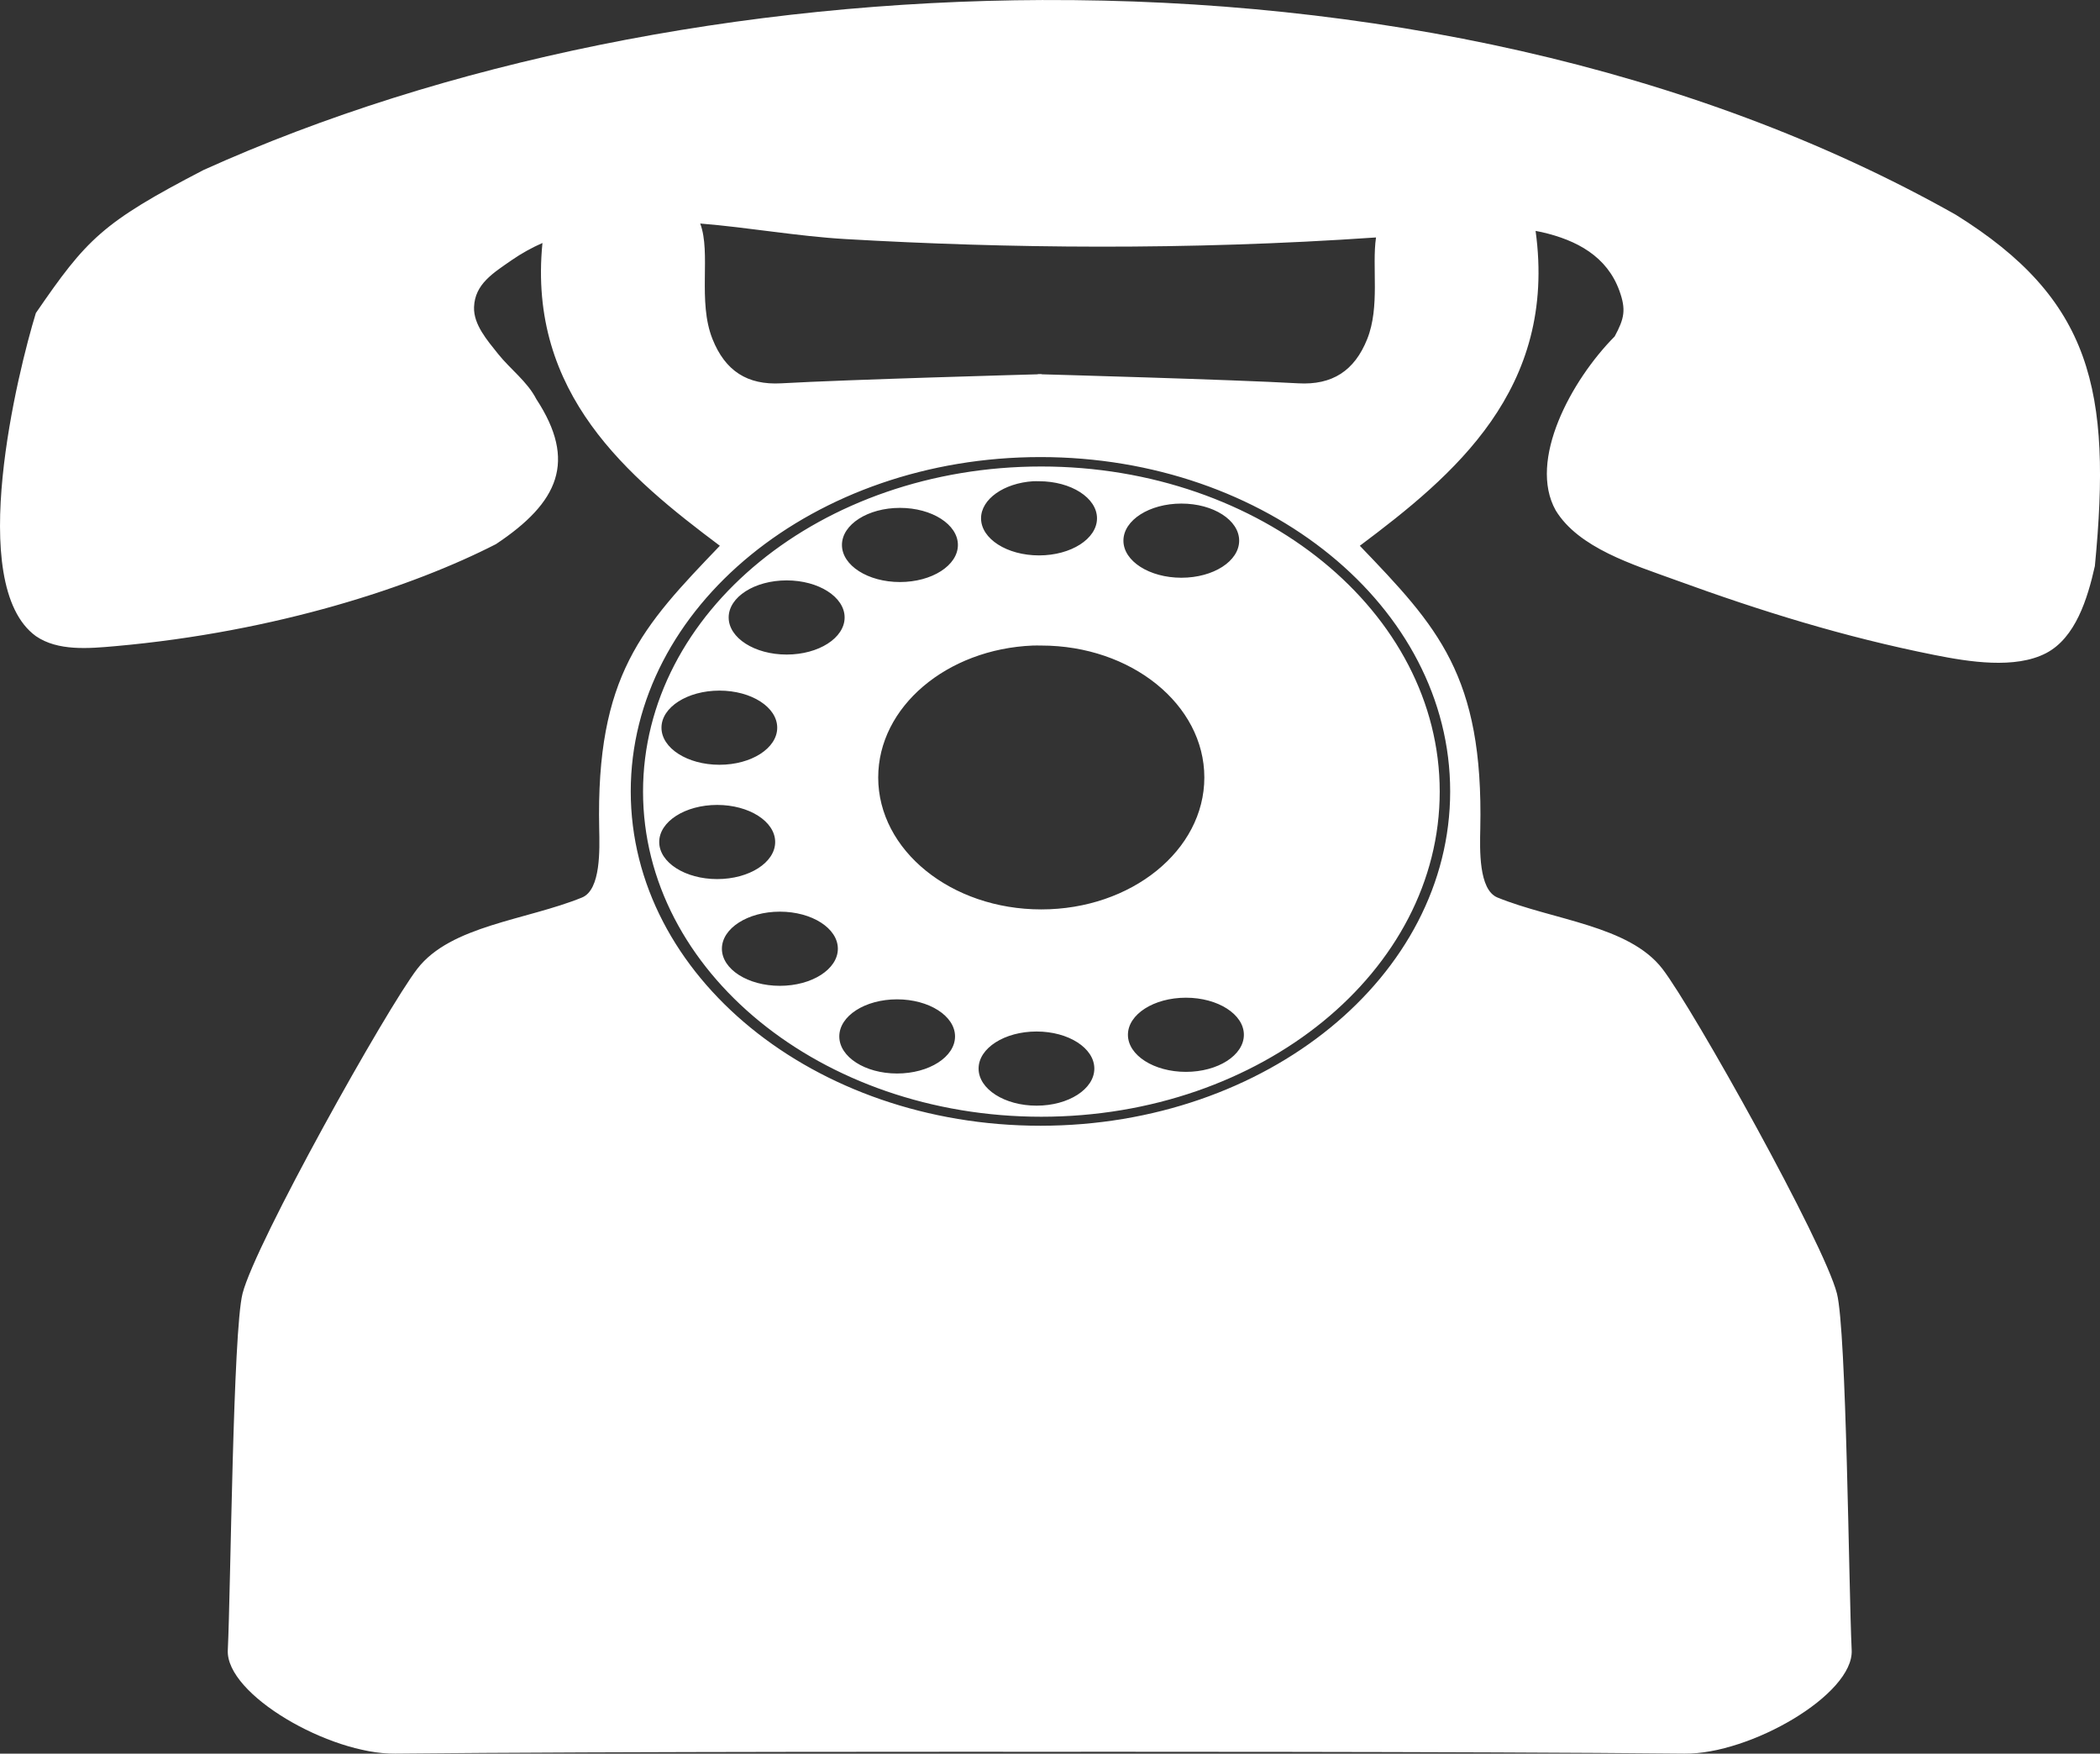<?xml version="1.0" encoding="UTF-8" standalone="no"?>
<!-- Created with Inkscape (http://www.inkscape.org/) -->

<svg
   xmlns:dc="http://purl.org/dc/elements/1.1/"
   xmlns:cc="http://creativecommons.org/ns#"
   xmlns:rdf="http://www.w3.org/1999/02/22-rdf-syntax-ns#"
   xmlns:svg="http://www.w3.org/2000/svg"
   xmlns="http://www.w3.org/2000/svg"
   xmlns:sodipodi="http://sodipodi.sourceforge.net/DTD/sodipodi-0.dtd"
   xmlns:inkscape="http://www.inkscape.org/namespaces/inkscape"
   width="320.349"
   height="267.503"
   id="svg2"
   version="1.1"
   inkscape:version="0.48.4 r9939"
   sodipodi:docname="Neues Dokument 1">
  <rect width="100%" height="100%" fill="#333333" stroke="none"/>
  <defs
     id="defs4" />
  <sodipodi:namedview
     id="base"
     pagecolor="#ffffff"
     bordercolor="#666666"
     borderopacity="1.0"
     inkscape:pageopacity="0.0"
     inkscape:pageshadow="2"
     inkscape:zoom="1"
     inkscape:cx="158.44719"
     inkscape:cy="136.02001"
     inkscape:document-units="px"
     inkscape:current-layer="layer1"
     showgrid="false"
     fit-margin-top="0"
     fit-margin-left="0"
     fit-margin-right="0"
     fit-margin-bottom="0"
     inkscape:window-width="1366"
     inkscape:window-height="706"
     inkscape:window-x="-8"
     inkscape:window-y="-8"
     inkscape:window-maximized="1" />
  <g
     inkscape:label="Ebene 1"
     inkscape:groupmode="layer"
     id="layer1"
     transform="translate(-214.781,-269.654)">
    <path
       style="fill:#ffffff;stroke:none"
       d="m 373.938,269.656 c -46.091,0.163 -91.583,9.43 -128.125,25.938 -15.485,8.038 -17.81,10.539 -25.562,21.812 -2.703,8.819 -10.822,41.41 0,49.281 3.359,2.314 8.062,1.893 12.125,1.531 24.653,-2.194 45.433,-9.092 58.062,-15.562 9.592,-6.379 12.363,-12.651 6.156,-22.125 -1.374,-2.681 -3.966,-4.55 -5.844,-6.906 -1.654,-2.075 -3.75,-4.473 -3.656,-7.125 0.124,-3.509 2.895,-5.188 5.781,-7.188 1.449,-1.003 3.029,-1.874 4.656,-2.594 -2.287,23.026 13.154,35.767 27.062,46.188 -11.825,12.328 -18.911,19.743 -18.406,43.156 0.067,3.126 0.271,9.321 -2.625,10.5 -8.506,3.462 -20.026,4.261 -25.125,10.875 -4.704,6.102 -24.696,41.845 -26.656,49.531 -1.47,5.763 -1.798,44.933 -2.25,54.406 -0.323,6.764 15.509,15.885 25.531,15.781 32.514,-0.338 96.521,-0.282 97.938,-0.281 l 0.812,0 c 1.418,-10e-4 65.424,-0.056 97.938,0.281 10.022,0.104 25.823,-9.018 25.5,-15.781 -0.452,-9.473 -0.78,-48.643 -2.25,-54.406 -1.961,-7.686 -21.921,-43.43 -26.625,-49.531 -5.099,-6.614 -16.65,-7.413 -25.156,-10.875 -2.896,-1.179 -2.692,-7.374 -2.625,-10.5 0.504,-23.414 -6.55,-30.828 -18.375,-43.156 14.274,-10.695 30.132,-23.841 26.812,-48.031 0.308,0.061 0.622,0.116 0.938,0.188 5.399,1.23 9.959,3.731 11.844,8.938 1.052,2.905 0.749,4.25 -0.719,6.969 -6.631,6.69 -13.258,18.917 -9,26.531 3.498,5.757 11.859,8.288 18.188,10.594 13.197,4.808 25.819,8.723 39.594,11.469 5.23,1.043 12.301,2.183 17.031,-0.281 4.495,-2.342 6.331,-8.335 7.438,-13.281 2.607,-26.842 -0.482,-40.686 -21.219,-53.594 -40.372,-22.775 -90.122,-32.924 -139.188,-32.75 z M 321.594,303.75 c 7.406,0.597 14.82,1.948 22.219,2.375 24.528,1.416 51.84,1.746 80.875,-0.25 -0.654,4.484 0.63,10.555 -1.344,15.5 -1.933,4.842 -5.327,7.046 -10.531,6.75 -10.097,-0.574 -38.069,-1.345 -39.125,-1.375 l 0,-0.031 c 0,0 -0.307,-1.6e-4 -0.312,0 -0.005,-1.3e-4 -0.281,0 -0.281,0 l 0,0.031 c -1.056,0.03 -29.028,0.801 -39.125,1.375 -5.205,0.296 -8.567,-1.908 -10.5,-6.75 -2.305,-5.775 -0.184,-13.108 -1.875,-17.625 z M 373.5,339.375 c 34.518,0 62.5,22.833 62.5,51 0,28.167 -27.982,51 -62.5,51 -34.518,0 -62.5,-22.833 -62.5,-51 0,-28.167 27.982,-51 62.5,-51 z m 0.125,1.438 c -33.561,0 -60.75,22.208 -60.75,49.594 0,27.385 27.189,49.594 60.75,49.594 33.561,0 60.781,-22.208 60.781,-49.594 0,-27.385 -27.221,-49.594 -60.781,-49.594 z m -1.25,2.25 c 0.297,-0.019 0.601,0 0.906,0 4.882,0 8.844,2.532 8.844,5.656 0,3.124 -3.962,5.656 -8.844,5.656 -4.882,0 -8.844,-2.532 -8.844,-5.656 0,-2.929 3.48,-5.367 7.938,-5.656 z M 395,346.469 c 4.882,0 8.812,2.532 8.812,5.656 0,3.124 -3.931,5.656 -8.812,5.656 -4.882,0 -8.844,-2.532 -8.844,-5.656 0,-3.124 3.962,-5.656 8.844,-5.656 z m -42.938,0.656 c 4.882,0 8.844,2.532 8.844,5.656 0,3.124 -3.962,5.656 -8.844,5.656 -4.882,0 -8.844,-2.532 -8.844,-5.656 0,-3.124 3.962,-5.656 8.844,-5.656 z m -17.281,11.062 c 4.882,0 8.844,2.532 8.844,5.656 0,3.124 -3.962,5.656 -8.844,5.656 -4.882,0 -8.844,-2.532 -8.844,-5.656 0,-3.124 3.962,-5.656 8.844,-5.656 z m 37.562,9.938 c 0.424,-0.017 0.852,0 1.281,0 13.738,0 24.875,9.01 24.875,20.125 0,11.115 -11.137,20.125 -24.875,20.125 -13.738,0 -24.875,-9.01 -24.875,-20.125 0,-10.767 10.451,-19.586 23.594,-20.125 z M 324.531,375 c 4.882,0 8.812,2.532 8.812,5.656 0,3.124 -3.931,5.656 -8.812,5.656 -4.882,0 -8.844,-2.532 -8.844,-5.656 0,-3.124 3.962,-5.656 8.844,-5.656 z m -0.344,17.438 c 4.882,0 8.844,2.532 8.844,5.656 0,3.124 -3.962,5.656 -8.844,5.656 -4.882,0 -8.844,-2.532 -8.844,-5.656 0,-3.124 3.962,-5.656 8.844,-5.656 z m 9.562,16.281 c 4.882,0 8.844,2.532 8.844,5.656 0,3.124 -3.962,5.656 -8.844,5.656 -4.882,0 -8.844,-2.532 -8.844,-5.656 0,-3.124 3.962,-5.656 8.844,-5.656 z m 61.938,13.125 c 4.882,0 8.844,2.532 8.844,5.656 0,3.124 -3.962,5.656 -8.844,5.656 -4.882,0 -8.844,-2.532 -8.844,-5.656 0,-3.124 3.962,-5.656 8.844,-5.656 z m -44.062,0.25 c 4.882,0 8.844,2.532 8.844,5.656 0,3.124 -3.962,5.656 -8.844,5.656 -4.882,0 -8.812,-2.532 -8.812,-5.656 0,-3.124 3.931,-5.656 8.812,-5.656 z M 372.906,427 c 4.882,0 8.812,2.532 8.812,5.656 0,3.124 -3.931,5.656 -8.812,5.656 -4.882,0 -8.844,-2.532 -8.844,-5.656 0,-3.124 3.962,-5.656 8.844,-5.656 z"
       id="path2998"
       inkscape:connector-curvature="0" />
  </g>
</svg>
